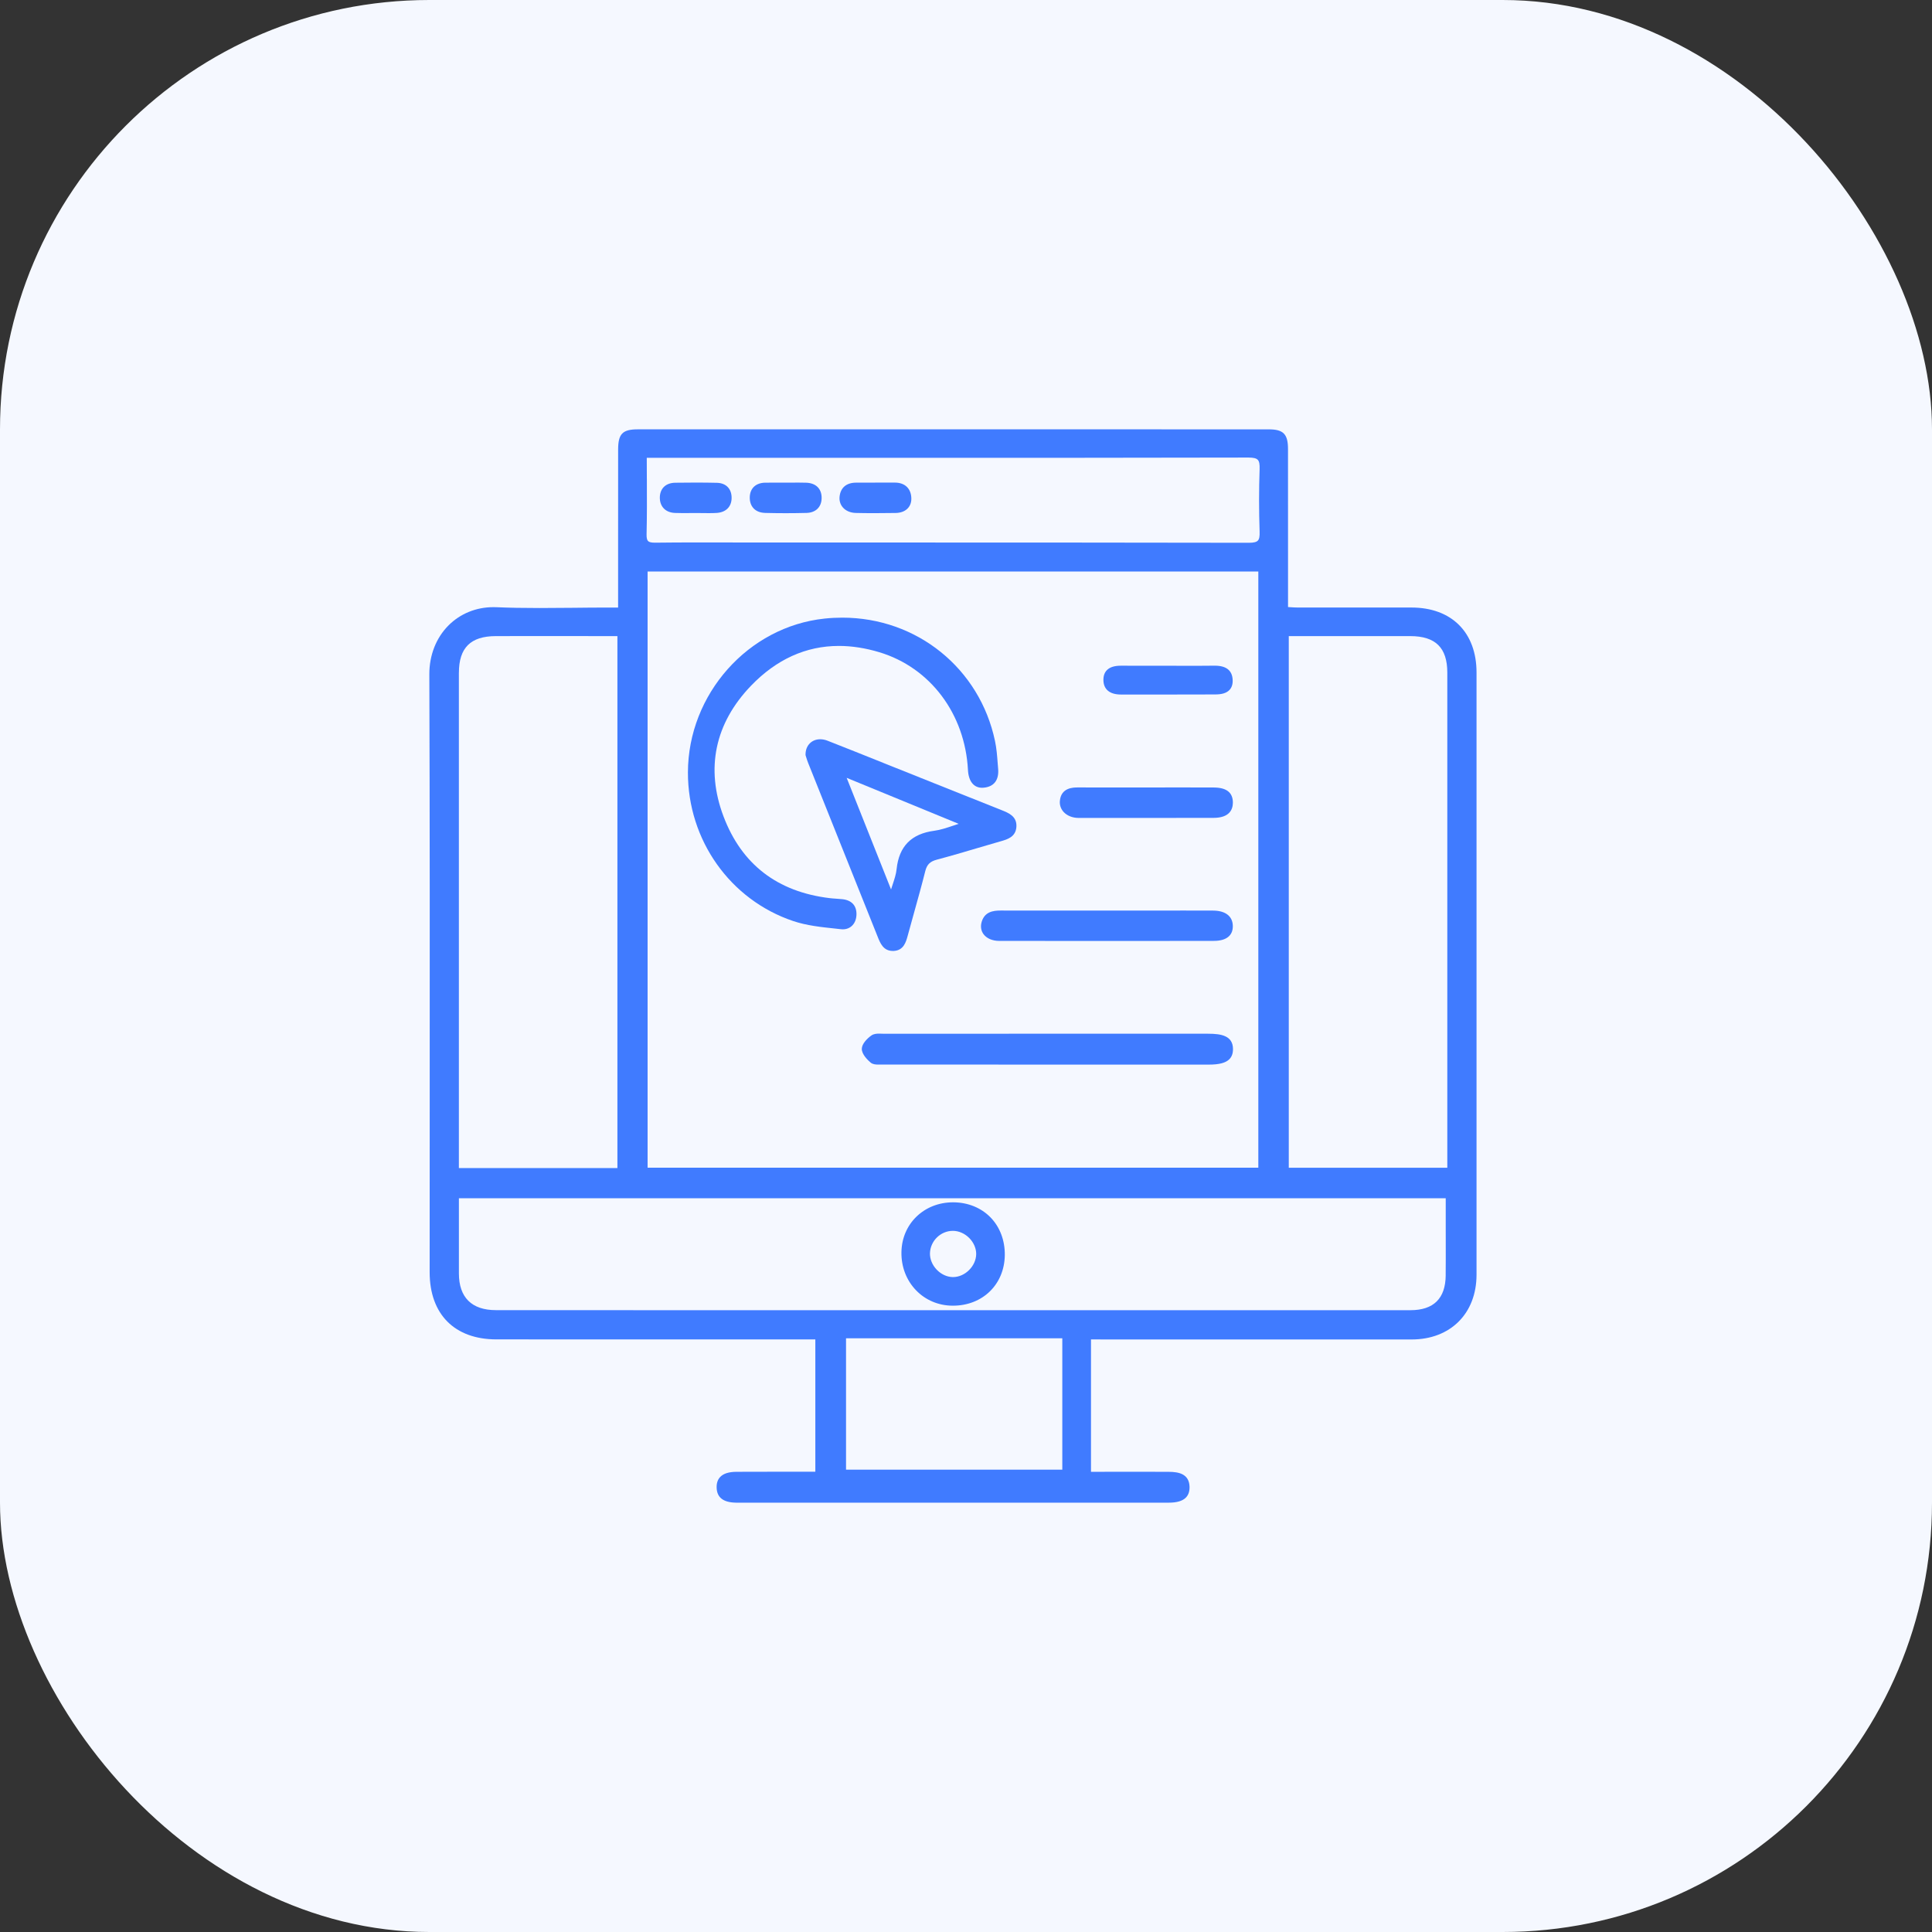 <svg width="72" height="72" viewBox="0 0 72 72" fill="none" xmlns="http://www.w3.org/2000/svg">
<rect x="0" y="0" width="72" height="72" fill="#333333" stroke="none"/>
<rect width="72" height="72" rx="16" fill="#F5F8FF"/>
<g clip-path="url(#clip0_391_27337)">
<path d="M23.117 22.723C23.117 22.254 23.117 21.843 23.117 21.432C23.117 19.872 23.115 18.311 23.117 16.752C23.118 16.215 23.246 16.081 23.77 16.081C31.609 16.08 39.449 16.08 47.288 16.081C47.782 16.081 47.919 16.225 47.92 16.732C47.921 18.52 47.92 20.306 47.92 22.093C47.92 22.278 47.92 22.465 47.92 22.7C48.083 22.708 48.223 22.721 48.363 22.721C49.776 22.722 51.189 22.72 52.602 22.721C54.06 22.722 54.945 23.603 54.945 25.063C54.947 32.544 54.947 40.024 54.945 47.505C54.945 48.9 54.005 49.835 52.607 49.836C48.794 49.839 44.981 49.836 41.167 49.836C40.982 49.836 40.795 49.836 40.577 49.836V54.929C40.984 54.929 41.391 54.929 41.798 54.929C42.385 54.929 42.972 54.927 43.558 54.93C44.036 54.933 44.238 55.077 44.249 55.407C44.26 55.756 44.044 55.919 43.552 55.919C38.339 55.92 33.126 55.919 27.912 55.919C27.752 55.919 27.592 55.921 27.432 55.919C26.997 55.913 26.795 55.761 26.785 55.437C26.776 55.1 26.985 54.933 27.446 54.93C28.312 54.925 29.18 54.928 30.046 54.927C30.176 54.927 30.307 54.927 30.463 54.927V49.835C30.307 49.835 30.141 49.835 29.975 49.835C26.148 49.835 22.322 49.835 18.495 49.835C16.992 49.835 16.09 48.925 16.09 47.413C16.09 39.986 16.104 32.558 16.078 25.131C16.073 23.688 17.141 22.649 18.496 22.709C19.867 22.77 21.242 22.722 22.615 22.721C22.76 22.721 22.905 22.721 23.114 22.721L23.117 22.723ZM24.054 21.219V43.597H46.976V21.219H24.054ZM17.021 44.576C17.021 45.567 17.021 46.512 17.021 47.457C17.022 48.395 17.534 48.905 18.482 48.906C21.735 48.907 24.989 48.907 28.242 48.907C36.349 48.907 44.455 48.908 52.562 48.907C53.465 48.907 53.948 48.43 53.958 47.534C53.963 46.948 53.958 46.361 53.958 45.774C53.958 45.38 53.958 44.986 53.958 44.577H17.021V44.576ZM23.09 43.61V23.626C22.906 23.626 22.749 23.626 22.592 23.626C21.219 23.626 19.847 23.623 18.475 23.626C17.5 23.629 17.023 24.105 17.022 25.073C17.021 31.11 17.022 37.147 17.022 43.184C17.022 43.324 17.022 43.464 17.022 43.61H23.09ZM47.949 23.626V43.6H54.017C54.017 43.438 54.017 43.307 54.017 43.176C54.017 37.139 54.017 31.102 54.017 25.065C54.017 24.1 53.538 23.629 52.558 23.626C51.279 23.624 49.999 23.626 48.72 23.626C48.471 23.626 48.221 23.626 47.95 23.626H47.949ZM24.024 16.983C24.024 18 24.038 18.957 24.016 19.913C24.008 20.25 24.138 20.308 24.435 20.305C25.608 20.291 26.78 20.299 27.953 20.299C34.15 20.299 40.347 20.297 46.543 20.31C46.943 20.311 47.036 20.183 47.022 19.809C46.995 19.037 46.995 18.263 47.022 17.491C47.036 17.1 46.941 16.972 46.519 16.972C39.896 16.987 33.273 16.983 26.65 16.983C25.799 16.983 24.947 16.983 24.024 16.983ZM39.669 49.795H31.45V54.85H39.669V49.795Z" fill="#407BFF"/>
<path d="M25.719 28.787C25.724 25.9 27.922 23.428 30.745 23.133C33.748 22.818 36.388 24.712 37.005 27.633C37.076 27.97 37.091 28.319 37.12 28.663C37.149 29.003 37.02 29.244 36.652 29.277C36.352 29.304 36.175 29.084 36.155 28.691C36.043 26.572 34.746 24.82 32.8 24.233C30.93 23.667 29.272 24.107 27.931 25.502C26.576 26.912 26.194 28.615 26.889 30.454C27.579 32.278 28.953 33.314 30.904 33.551C31.062 33.57 31.223 33.573 31.382 33.59C31.679 33.621 31.848 33.782 31.838 34.088C31.829 34.397 31.629 34.581 31.348 34.55C30.756 34.484 30.145 34.438 29.587 34.25C27.241 33.461 25.713 31.269 25.719 28.787Z" fill="#407BFF"/>
<path d="M30.102 28.126C30.101 27.731 30.436 27.531 30.815 27.68C31.732 28.041 32.645 28.408 33.56 28.773C34.809 29.272 36.057 29.771 37.306 30.268C37.561 30.37 37.823 30.474 37.801 30.809C37.779 31.143 37.503 31.21 37.239 31.285C36.459 31.508 35.684 31.751 34.899 31.959C34.62 32.032 34.479 32.163 34.408 32.445C34.206 33.245 33.973 34.037 33.758 34.834C33.689 35.087 33.617 35.345 33.3 35.358C32.989 35.372 32.885 35.131 32.787 34.885C31.924 32.721 31.057 30.559 30.191 28.396C30.152 28.298 30.125 28.196 30.102 28.125L30.102 28.126ZM31.411 28.844C32.024 30.384 32.599 31.831 33.22 33.39C33.339 32.976 33.465 32.693 33.496 32.399C33.583 31.579 34.015 31.149 34.831 31.041C35.18 30.995 35.516 30.847 35.965 30.714C34.396 30.07 32.95 29.476 31.411 28.844Z" fill="#407BFF"/>
<path d="M39.04 39.593C36.988 39.593 34.935 39.593 32.883 39.59C32.752 39.59 32.582 39.61 32.498 39.539C32.359 39.422 32.192 39.238 32.195 39.085C32.199 38.934 32.375 38.754 32.522 38.652C32.625 38.58 32.804 38.605 32.95 38.604C36.974 38.602 40.999 38.602 45.023 38.602C45.636 38.602 45.865 38.738 45.869 39.09C45.872 39.451 45.633 39.594 45.037 39.594C43.038 39.594 41.039 39.594 39.04 39.594V39.593Z" fill="#407BFF"/>
<path d="M41.238 34.985C39.905 34.985 38.572 34.988 37.24 34.984C36.816 34.983 36.561 34.714 36.663 34.377C36.757 34.065 37.005 34.012 37.295 34.013C39.24 34.017 41.186 34.014 43.131 34.014C43.824 34.014 44.517 34.013 45.21 34.016C45.622 34.017 45.855 34.191 45.865 34.496C45.877 34.815 45.671 34.984 45.236 34.985C43.903 34.989 42.571 34.986 41.239 34.986L41.238 34.985Z" fill="#407BFF"/>
<path d="M42.764 29.427C43.588 29.427 44.413 29.424 45.239 29.428C45.675 29.431 45.871 29.59 45.867 29.917C45.864 30.235 45.653 30.4 45.225 30.401C43.548 30.403 41.873 30.404 40.196 30.401C39.832 30.401 39.56 30.171 39.579 29.87C39.603 29.507 39.857 29.425 40.169 29.426C41.034 29.428 41.899 29.427 42.764 29.426V29.427Z" fill="#407BFF"/>
<path d="M43.531 24.891C44.102 24.891 44.674 24.898 45.245 24.889C45.581 24.883 45.845 24.979 45.857 25.351C45.869 25.724 45.586 25.801 45.283 25.802C44.113 25.805 42.944 25.802 41.774 25.804C41.456 25.804 41.202 25.689 41.199 25.342C41.197 24.985 41.461 24.89 41.777 24.891C42.361 24.895 42.946 24.892 43.531 24.892V24.891Z" fill="#407BFF"/>
<path d="M35.536 44.887C36.611 44.898 37.38 45.692 37.365 46.777C37.35 47.826 36.554 48.591 35.489 48.58C34.446 48.569 33.654 47.733 33.672 46.663C33.69 45.646 34.497 44.876 35.535 44.887H35.536ZM36.458 46.739C36.465 46.245 36.01 45.791 35.511 45.791C35.014 45.791 34.592 46.2 34.576 46.7C34.561 47.195 35.002 47.662 35.498 47.673C35.993 47.684 36.452 47.238 36.458 46.739Z" fill="#407BFF"/>
<path d="M29.316 18.067C29.554 18.067 29.794 18.063 30.032 18.068C30.347 18.076 30.54 18.242 30.538 18.557C30.537 18.851 30.349 19.026 30.058 19.034C29.541 19.048 29.023 19.048 28.506 19.034C28.191 19.026 28.009 18.83 28.02 18.522C28.03 18.23 28.222 18.072 28.521 18.067C28.786 18.063 29.051 18.067 29.316 18.067V18.067Z" fill="#407BFF"/>
<path d="M32.638 18.066C32.877 18.066 33.117 18.066 33.356 18.066C33.704 18.066 33.884 18.278 33.885 18.589C33.885 18.881 33.67 19.034 33.377 19.038C32.885 19.044 32.392 19.049 31.9 19.038C31.564 19.029 31.34 18.808 31.37 18.521C31.403 18.201 31.608 18.065 31.919 18.068C32.158 18.07 32.398 18.068 32.637 18.068V18.066H32.638Z" fill="#407BFF"/>
<path d="M55.026 25.062C55.026 23.57 54.098 22.642 52.604 22.641H51.836H49.041H48.364C48.272 22.641 48.178 22.634 48.079 22.628C48.053 22.627 48.028 22.625 48.001 22.623V20.559C48.001 19.283 48.001 18.007 48 16.732C48 16.178 47.826 16.001 47.289 16.001C43.242 16 39.195 15.999 35.147 15.999C31.355 15.999 27.561 15.999 23.769 16C23.201 16 23.037 16.168 23.036 16.75C23.035 17.871 23.035 18.992 23.035 20.112V22.642H22.617C22.198 22.642 21.772 22.646 21.36 22.651C20.948 22.654 20.523 22.659 20.104 22.659C19.485 22.659 18.976 22.65 18.501 22.629C18.462 22.627 18.424 22.627 18.386 22.627C17.745 22.627 17.151 22.869 16.713 23.309C16.251 23.774 15.998 24.421 16 25.132C16.019 30.563 16.017 36.084 16.014 41.423C16.013 43.42 16.012 45.417 16.012 47.413C16.012 48.979 16.942 49.914 18.497 49.915C20.659 49.916 22.82 49.916 24.98 49.916H30.385V54.847H28.913C28.424 54.847 27.936 54.847 27.447 54.85C27.162 54.852 26.963 54.913 26.842 55.04C26.747 55.138 26.702 55.272 26.707 55.44C26.718 55.81 26.955 55.993 27.433 56C27.485 56 27.538 56.001 27.59 56.001H27.914L35.459 56C38.157 56 40.856 56 43.554 56C43.861 56 44.071 55.937 44.196 55.809C44.291 55.711 44.335 55.576 44.331 55.406C44.315 54.917 43.911 54.853 43.56 54.851C43.32 54.849 43.08 54.849 42.84 54.849H41.8L40.658 54.85V49.917C40.658 49.917 47.338 49.919 48.817 49.919C50.081 49.919 51.344 49.919 52.608 49.918C54.054 49.918 55.025 48.948 55.026 47.507C55.027 40.273 55.027 32.722 55.026 25.065L55.026 25.062ZM24.106 17.842C24.105 17.585 24.103 17.326 24.103 17.062H34.116C37.818 17.062 42.188 17.062 46.524 17.052C46.709 17.052 46.817 17.077 46.873 17.136C46.928 17.193 46.949 17.298 46.942 17.487C46.915 18.251 46.915 19.033 46.942 19.811C46.949 19.992 46.929 20.093 46.875 20.148C46.822 20.203 46.718 20.228 46.543 20.228C41.925 20.219 37.306 20.218 32.585 20.218H27.953C27.645 20.218 27.337 20.218 27.029 20.216C26.713 20.216 26.396 20.215 26.079 20.215C25.422 20.215 24.915 20.218 24.434 20.224H24.412C24.271 20.224 24.194 20.206 24.152 20.164C24.111 20.123 24.093 20.041 24.096 19.914C24.112 19.231 24.11 18.556 24.107 17.841L24.106 17.842ZM46.894 21.299V43.516H24.134V21.299H46.895L46.894 21.299ZM17.102 25.072C17.102 24.142 17.538 23.708 18.474 23.706C18.969 23.705 19.465 23.704 19.96 23.704C20.429 23.704 23.009 23.706 23.009 23.706V43.53H17.101V38.383C17.101 33.946 17.101 29.509 17.101 25.072H17.102ZM39.589 54.769H31.529V49.874H39.589V54.769ZM53.877 47.532C53.868 48.392 53.426 48.827 52.561 48.827C49.383 48.827 46.205 48.827 43.027 48.827H27.322H25.125C22.911 48.827 20.696 48.827 18.482 48.825C17.58 48.825 17.102 48.352 17.102 47.456C17.102 46.801 17.102 46.145 17.102 45.475V44.655H53.878V45.773C53.878 45.953 53.878 46.134 53.879 46.314C53.879 46.713 53.881 47.126 53.876 47.532L53.877 47.532ZM53.937 43.519H48.029V23.706H51.076C51.57 23.706 52.063 23.706 52.557 23.706C53.498 23.707 53.936 24.139 53.937 25.064C53.937 29.65 53.937 34.235 53.937 38.821V43.519Z" fill="#407BFF"/>
<path d="M29.561 34.325C30.06 34.493 30.6 34.55 31.123 34.605C31.195 34.613 31.268 34.621 31.34 34.629C31.363 34.631 31.386 34.633 31.408 34.633C31.703 34.633 31.907 34.414 31.918 34.09C31.929 33.753 31.741 33.546 31.39 33.51C31.316 33.502 31.242 33.497 31.168 33.492C31.084 33.486 30.997 33.481 30.913 33.47C28.968 33.234 27.638 32.21 26.963 30.424C26.288 28.64 26.642 26.956 27.987 25.557C28.933 24.572 30.036 24.072 31.263 24.072C31.747 24.072 32.256 24.151 32.775 24.308C34.668 24.881 35.963 26.602 36.073 28.695C36.095 29.116 36.288 29.358 36.602 29.358C36.62 29.358 36.638 29.357 36.657 29.355C37.041 29.321 37.233 29.072 37.198 28.655C37.193 28.585 37.187 28.515 37.181 28.444C37.161 28.17 37.139 27.888 37.081 27.615C36.51 24.908 34.17 23.018 31.391 23.018C31.174 23.018 30.953 23.029 30.735 23.052C27.882 23.35 25.643 25.869 25.637 28.785C25.632 31.307 27.208 33.533 29.56 34.325H29.561Z" fill="#407BFF"/>
<path d="M32.907 28.426C32.231 28.155 31.531 27.875 30.842 27.605C30.749 27.568 30.657 27.55 30.567 27.55C30.416 27.55 30.277 27.604 30.179 27.703C30.074 27.808 30.019 27.955 30.02 28.126V28.139L30.023 28.151C30.03 28.171 30.037 28.193 30.044 28.218C30.063 28.279 30.086 28.354 30.115 28.427C30.424 29.201 30.735 29.975 31.044 30.749C31.6 32.137 32.156 33.525 32.71 34.914C32.803 35.148 32.919 35.439 33.272 35.439C33.282 35.439 33.291 35.439 33.301 35.439C33.678 35.422 33.764 35.108 33.832 34.855C33.909 34.569 33.989 34.285 34.068 34C34.208 33.498 34.353 32.979 34.482 32.465C34.545 32.217 34.658 32.105 34.917 32.036C35.426 31.901 35.94 31.75 36.437 31.602C36.71 31.521 36.985 31.441 37.259 31.362L37.288 31.354C37.54 31.282 37.852 31.194 37.878 30.815C37.904 30.422 37.588 30.296 37.333 30.194C36.501 29.863 35.668 29.53 34.836 29.198L32.907 28.427V28.426ZM35.525 30.769C35.267 30.855 35.044 30.93 34.818 30.96C33.962 31.073 33.503 31.541 33.414 32.389C33.395 32.576 33.333 32.765 33.26 32.984C33.243 33.035 33.225 33.089 33.207 33.147L31.553 28.988L35.727 30.702C35.657 30.724 35.591 30.746 35.526 30.769H35.525Z" fill="#407BFF"/>
<path d="M45.024 38.523H40.955C38.287 38.523 35.619 38.523 32.95 38.525C32.922 38.525 32.892 38.524 32.863 38.523C32.83 38.522 32.797 38.52 32.764 38.52C32.669 38.52 32.56 38.529 32.477 38.587C32.314 38.701 32.121 38.901 32.117 39.084C32.112 39.294 32.347 39.516 32.448 39.601C32.523 39.665 32.636 39.674 32.735 39.674C32.761 39.674 32.788 39.674 32.814 39.672C32.838 39.672 32.86 39.672 32.884 39.672C34.407 39.673 35.929 39.673 37.45 39.674H41.486C42.67 39.674 43.854 39.674 45.038 39.675H45.039C45.438 39.675 45.677 39.612 45.815 39.473C45.907 39.38 45.951 39.256 45.95 39.091C45.945 38.593 45.503 38.524 45.024 38.524V38.523Z" fill="#407BFF"/>
<path d="M37.238 35.064C37.839 35.065 38.439 35.066 39.04 35.066H41.071H43.504C44.081 35.066 44.658 35.066 45.235 35.064C45.501 35.064 45.695 35.001 45.813 34.878C45.905 34.782 45.949 34.652 45.943 34.492C45.931 34.14 45.663 33.937 45.208 33.935C44.859 33.933 44.511 33.933 44.161 33.933L39.945 33.935C39.061 33.935 38.177 33.935 37.287 33.933C37.002 33.933 36.695 33.983 36.584 34.355C36.534 34.523 36.559 34.686 36.654 34.815C36.772 34.973 36.985 35.065 37.238 35.065V35.064Z" fill="#407BFF"/>
<path d="M40.193 30.481C40.931 30.482 41.668 30.482 42.406 30.482C43.345 30.482 44.284 30.482 45.223 30.48C45.815 30.479 45.942 30.174 45.946 29.918C45.947 29.752 45.901 29.62 45.809 29.526C45.692 29.408 45.505 29.35 45.237 29.348C44.9 29.346 44.563 29.346 44.227 29.346C43.974 29.346 41.272 29.347 41.272 29.347C40.904 29.347 40.536 29.347 40.162 29.346C40.006 29.346 39.531 29.346 39.497 29.865C39.488 30.012 39.539 30.153 39.641 30.263C39.771 30.402 39.972 30.481 40.193 30.482V30.481Z" fill="#407BFF"/>
<path d="M41.775 25.883H43.639C44.188 25.883 44.736 25.883 45.285 25.88C45.54 25.88 45.709 25.827 45.817 25.715C45.902 25.626 45.944 25.502 45.938 25.348C45.927 24.989 45.703 24.808 45.274 24.808H45.245C45.039 24.812 44.817 24.813 44.546 24.813C44.378 24.813 44.209 24.813 44.039 24.812C43.87 24.812 43.701 24.81 43.532 24.81H42.498C42.258 24.811 42.018 24.81 41.779 24.809H41.769C41.531 24.809 41.363 24.863 41.253 24.972C41.164 25.061 41.12 25.185 41.121 25.34C41.123 25.69 41.355 25.883 41.775 25.883Z" fill="#407BFF"/>
<path d="M35.538 44.807H35.516C34.438 44.807 33.612 45.603 33.594 46.661C33.584 47.209 33.78 47.717 34.143 48.09C34.494 48.452 34.972 48.654 35.489 48.659H35.514C36.618 48.659 37.431 47.868 37.446 46.778C37.453 46.228 37.264 45.727 36.912 45.367C36.564 45.011 36.076 44.812 35.538 44.807ZM35.517 47.593H35.501C35.286 47.588 35.069 47.486 34.905 47.313C34.741 47.14 34.651 46.917 34.657 46.702C34.672 46.243 35.055 45.87 35.511 45.87C35.731 45.87 35.954 45.968 36.123 46.139C36.288 46.307 36.382 46.525 36.38 46.737C36.374 47.185 35.963 47.593 35.517 47.593Z" fill="#407BFF"/>
<path d="M28.506 19.115C28.765 19.121 29.026 19.125 29.28 19.125C29.535 19.125 29.805 19.121 30.061 19.115C30.404 19.105 30.618 18.892 30.62 18.558C30.622 18.211 30.403 17.998 30.035 17.989C29.944 17.986 29.852 17.985 29.761 17.985C29.684 17.985 29.607 17.985 29.53 17.986C29.459 17.986 29.388 17.987 29.318 17.987H28.835C28.731 17.986 28.626 17.987 28.521 17.988C28.171 17.993 27.954 18.192 27.942 18.519C27.936 18.692 27.984 18.839 28.084 18.945C28.183 19.051 28.33 19.109 28.506 19.114V19.115Z" fill="#407BFF"/>
<path d="M31.896 19.116C32.101 19.121 32.319 19.124 32.563 19.124C32.834 19.124 33.105 19.12 33.376 19.117C33.733 19.113 33.963 18.905 33.963 18.588C33.963 18.216 33.73 17.986 33.354 17.985H32.636L32.556 17.987H32.194C32.102 17.987 32.01 17.987 31.918 17.987H31.907C31.543 17.987 31.323 18.173 31.288 18.512C31.273 18.661 31.317 18.803 31.412 18.912C31.524 19.039 31.695 19.112 31.895 19.116H31.896Z" fill="#407BFF"/>
<path d="M25.156 19.116C25.248 19.119 25.346 19.122 25.465 19.122C25.548 19.122 25.631 19.121 25.714 19.12C25.794 19.12 25.874 19.119 25.958 19.119C26.034 19.119 26.11 19.12 26.186 19.121C26.263 19.123 26.34 19.123 26.416 19.123C26.532 19.123 26.626 19.121 26.714 19.115C27.057 19.091 27.264 18.882 27.265 18.555C27.267 18.216 27.057 18.001 26.719 17.993C26.479 17.988 26.224 17.984 25.94 17.984C25.682 17.984 25.424 17.987 25.166 17.99C24.984 17.992 24.833 18.049 24.733 18.154C24.635 18.256 24.586 18.399 24.59 18.568C24.599 18.893 24.816 19.104 25.156 19.116H25.156Z" fill="#407BFF"/>
<path d="M25.957 19.039C25.692 19.039 25.427 19.047 25.162 19.037C24.866 19.026 24.679 18.855 24.672 18.567C24.664 18.256 24.851 18.074 25.169 18.07C25.686 18.064 26.202 18.061 26.719 18.073C27.016 18.081 27.189 18.257 27.188 18.555C27.186 18.854 27.001 19.016 26.712 19.036C26.462 19.052 26.209 19.039 25.957 19.04V19.039Z" fill="#407BFF"/>
</g>
<defs>
<clipPath id="clip0_391_27337">
<rect width="39.027" height="40" fill="white" transform="translate(16 16)"/>
</clipPath>
</defs>
</svg>

